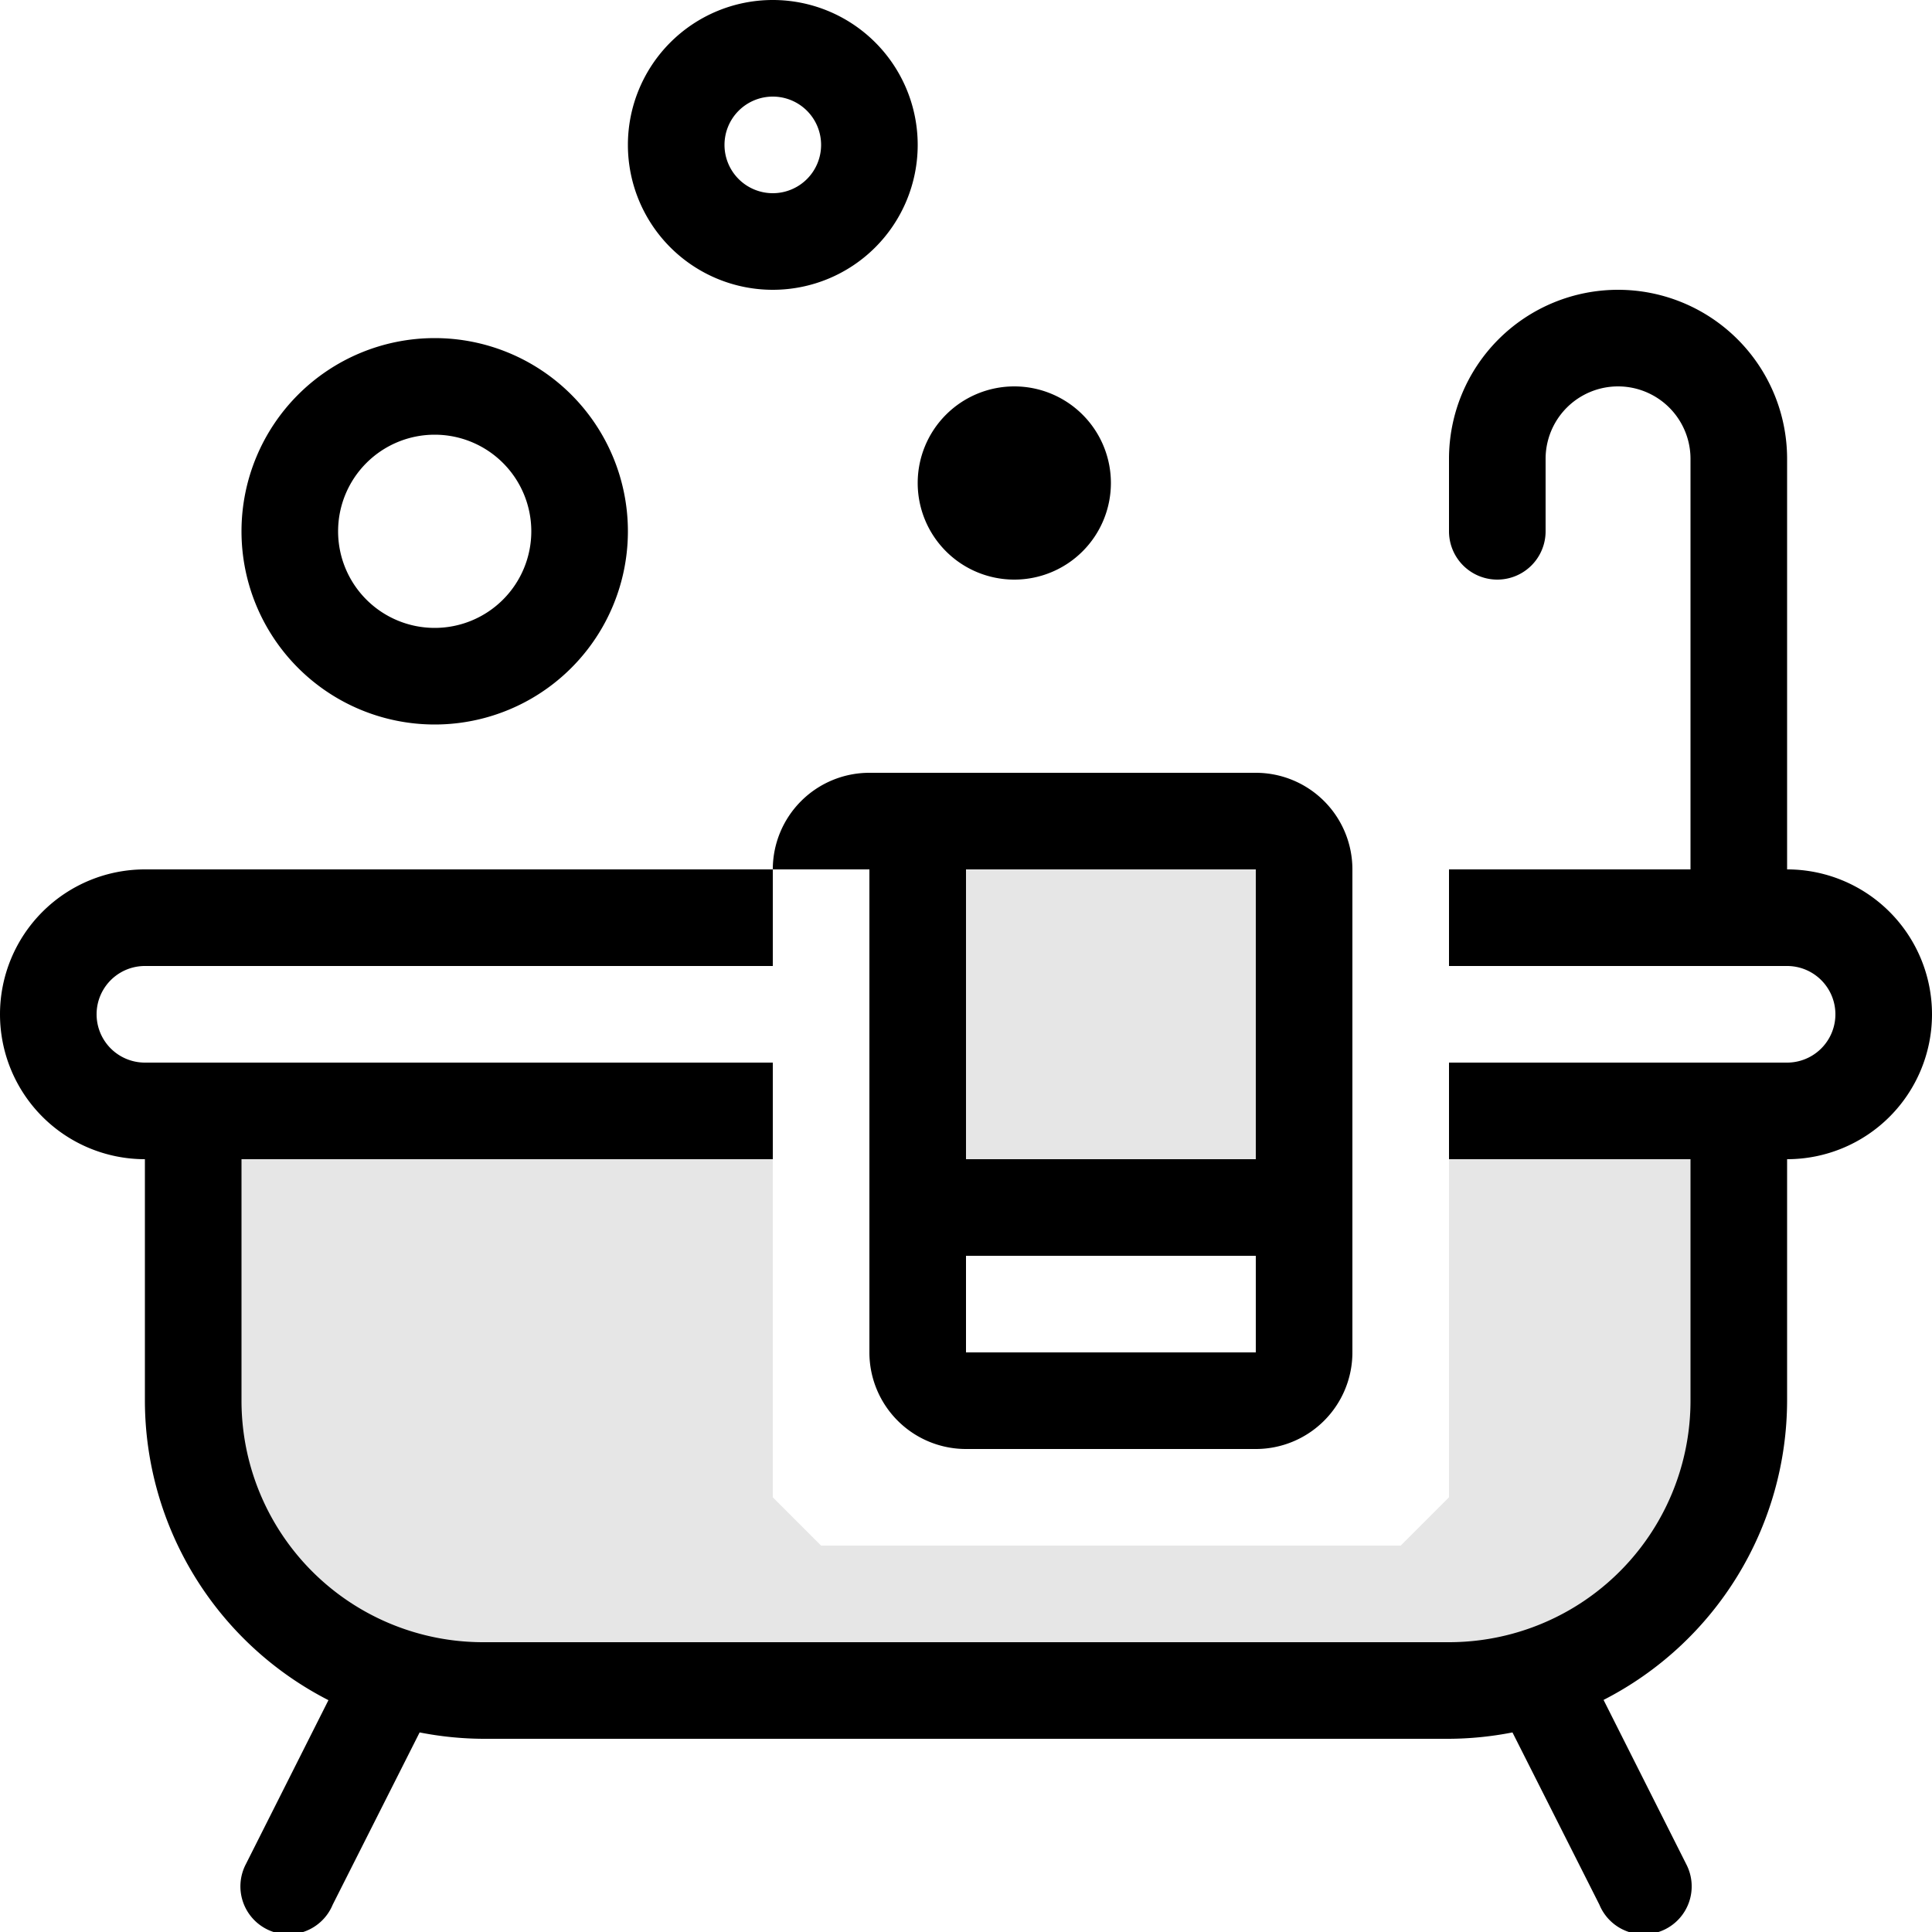 <?xml version="1.0"?>
<svg xmlns="http://www.w3.org/2000/svg" height="40px" width="40px" viewBox="0 0 40 40">
  <g id="svg">
    <path id="Rounded_Rectangle_9" data-name="Rounded Rectangle 9" class="" d="M550,376v5a6.975,6.975,0,0,1-3.8,6.195l1.714,3.405a0.993,0.993,0,1,1-1.8.835l-1.8-3.567A7,7,0,0,1,543,388H523a7,7,0,0,1-1.312-.132l-1.8,3.567a0.993,0.993,0,1,1-1.8-.835L519.8,387.2A6.975,6.975,0,0,1,516,381v-5a3,3,0,0,1,0-6h13v2H516a1,1,0,0,0,0,2h13v2H518v5a5,5,0,0,0,5,5h20a5,5,0,0,0,5-5v-5h-5v-2h7a1,1,0,0,0,0-2h-7v-2h5v-8.5a1.5,1.5,0,0,0-3,0V363a1,1,0,0,1-2,0v-1.5a3.5,3.5,0,0,1,7,0V370A3,3,0,0,1,550,376Zm-19-8h8a2,2,0,0,1,2,2v10a2,2,0,0,1-2,2h-6a2,2,0,0,1-2-2V370h-2A2,2,0,0,1,531,368Zm2,12h6v-2h-6v2Zm0-4h6v-6h-6v6Zm1-12a2,2,0,1,1,2-2A2,2,0,0,1,534,364Zm-5-6a3,3,0,1,1,3-3A3,3,0,0,1,529,358Zm0-4a1,1,0,1,0,1,1A1,1,0,0,0,529,354Zm-7,13a4,4,0,1,1,4-4A4,4,0,0,1,522,367Zm0-6a2,2,0,1,0,2,2A2,2,0,0,0,522,361Z" transform="translate(-513 -352)" style=""/>
    <path class="" d="M548,385l-3,2H521l-2-1-1-3-1-3v-5h12v8l1,1h12l1-1v-8h6v7Zm-16-16h8v7h-8v-7Z" transform="translate(-513 -352)" style="opacity: 0.1;"/>
  </g>
</svg>
